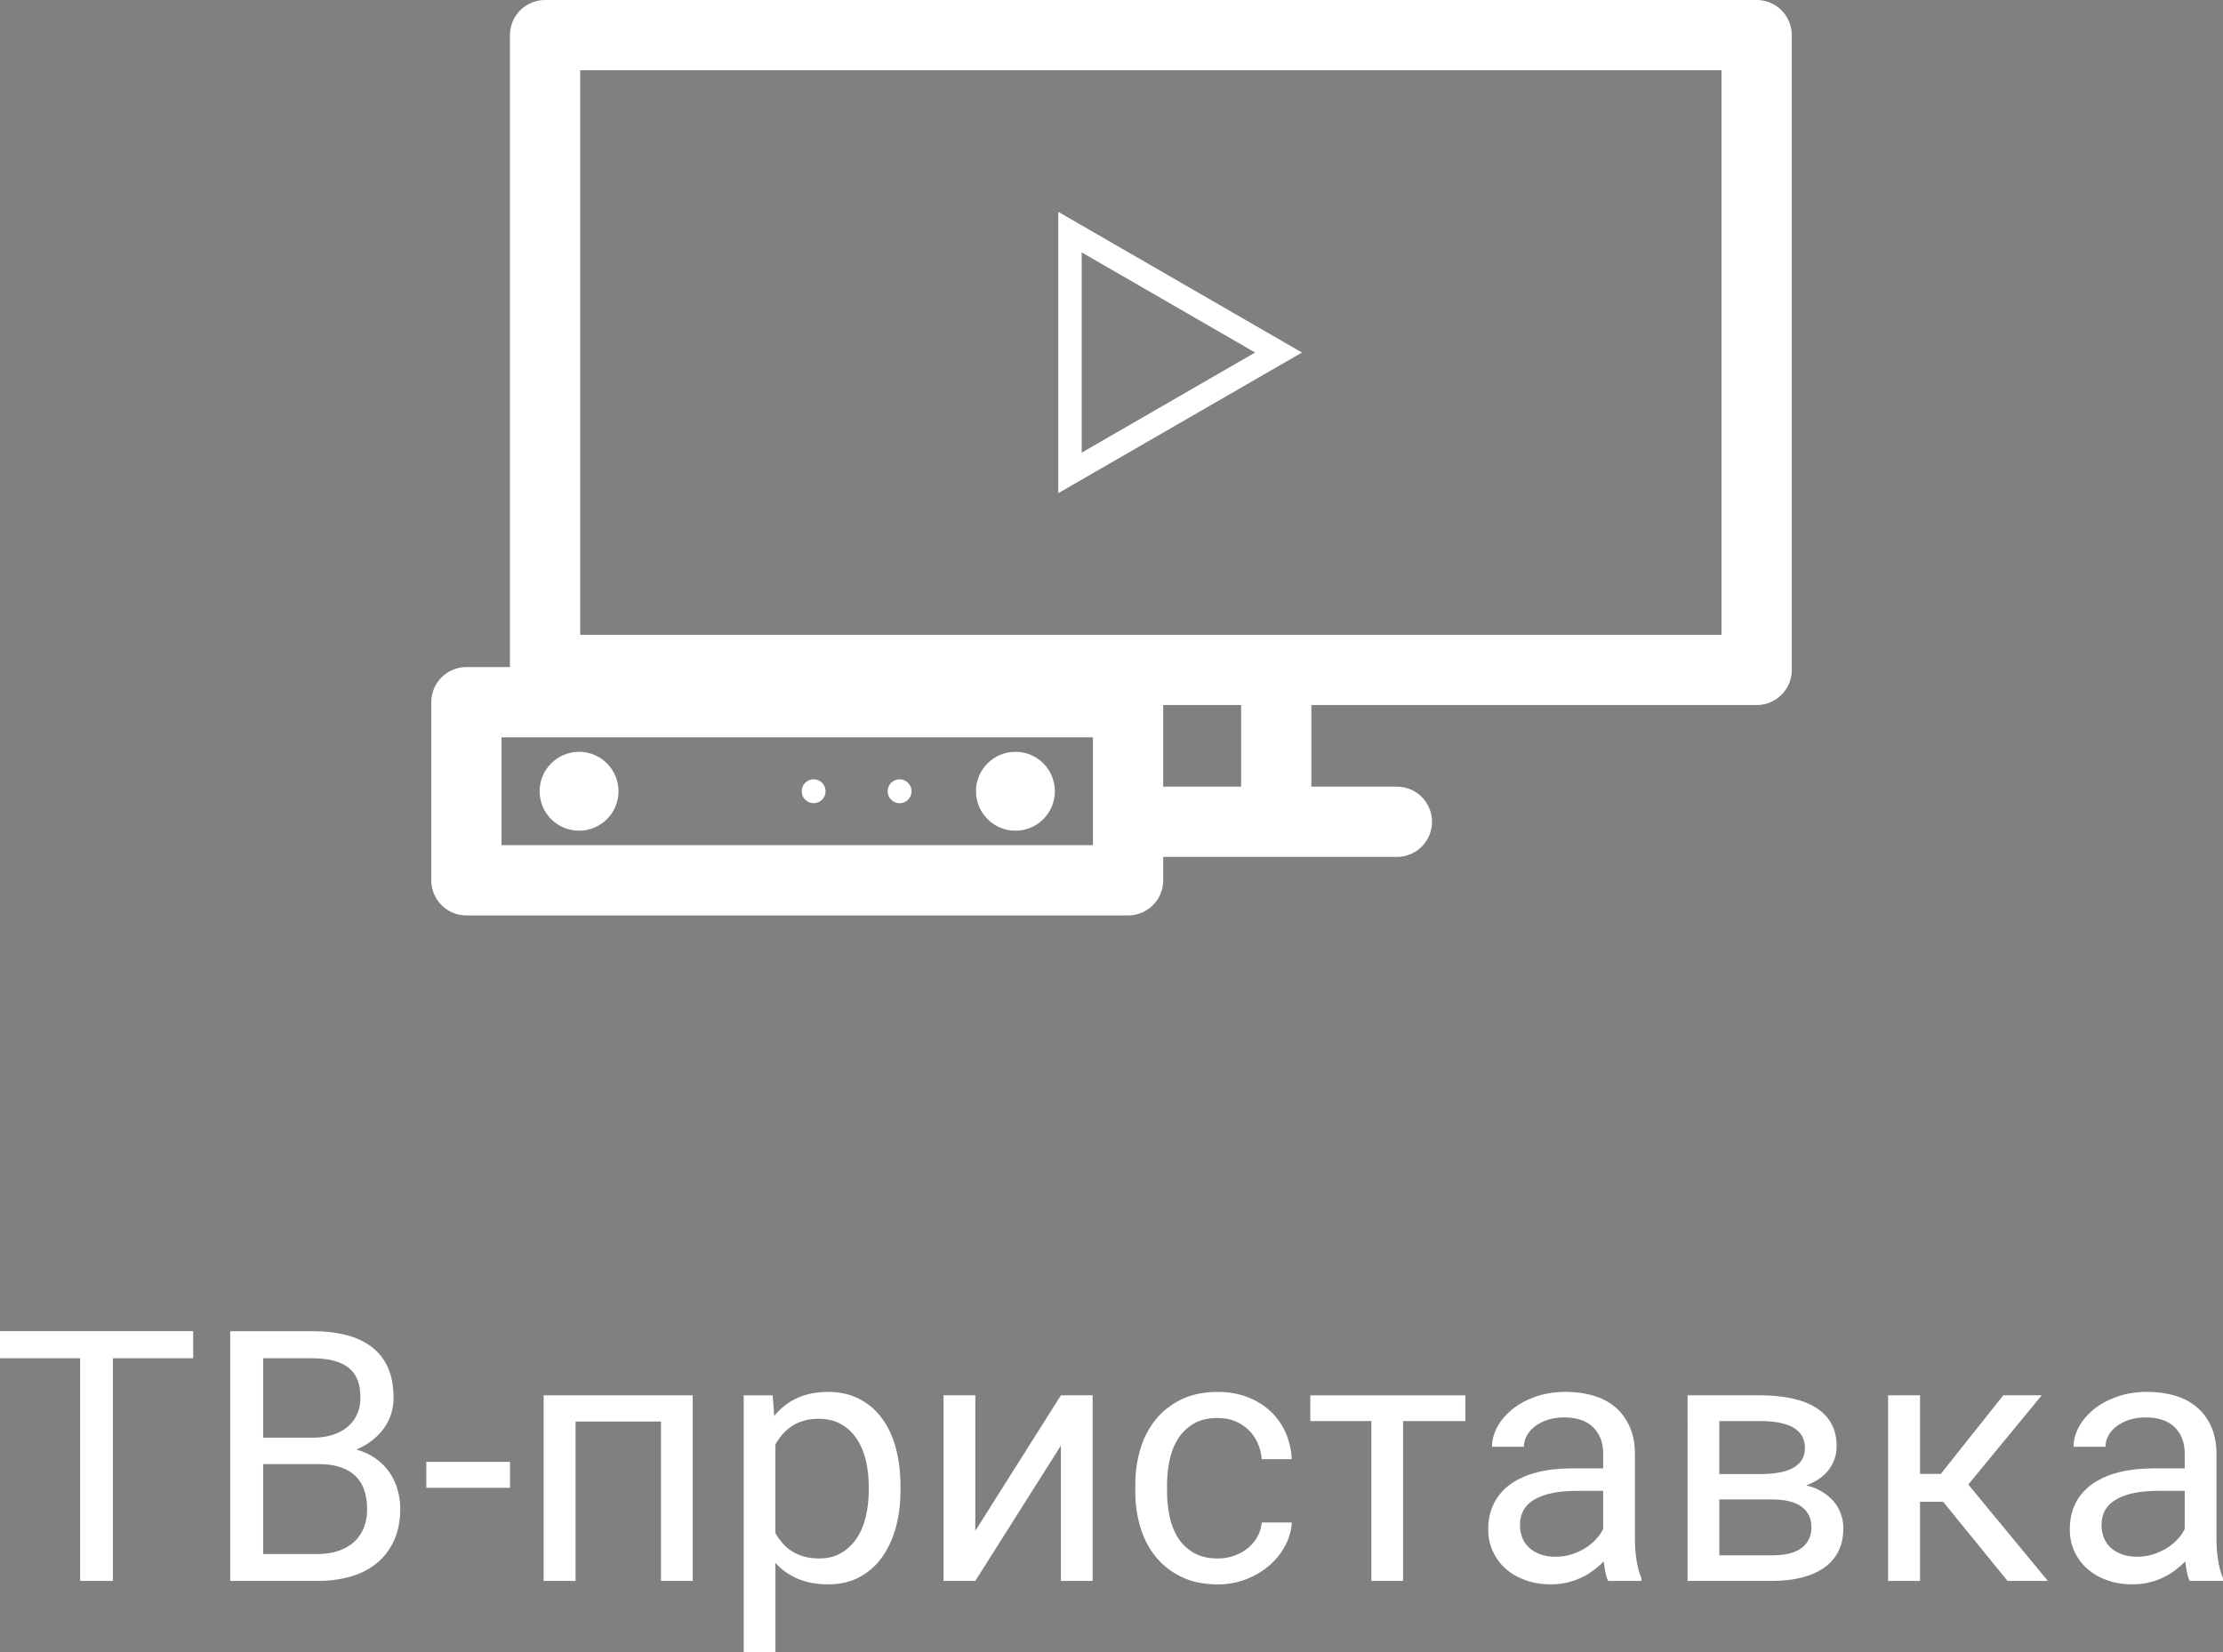 <?xml version="1.0" encoding="utf-8"?>
<!-- Generator: Adobe Illustrator 16.0.0, SVG Export Plug-In . SVG Version: 6.00 Build 0)  -->
<!DOCTYPE svg PUBLIC "-//W3C//DTD SVG 1.0//EN" "http://www.w3.org/TR/2001/REC-SVG-20010904/DTD/svg10.dtd">
<svg version="1.0" id="Слой_1" xmlns="http://www.w3.org/2000/svg" xmlns:xlink="http://www.w3.org/1999/xlink" x="0px" y="0px"
	 width="94.907px" height="70.547px" viewBox="0 0 94.907 70.547" enable-background="new 0 0 94.907 70.547" xml:space="preserve">
<rect x="0" y="0" width="94.907" height="70.547" fill="#808080" stroke="none"/>
<g>
	
		<rect x="23.271" y="1.5" fill="none" stroke="#FFFFFF" stroke-width="3" stroke-linecap="round" stroke-linejoin="round" stroke-miterlimit="10" width="51.726" height="27.103"/>
	
		<line fill="none" stroke="#FFFFFF" stroke-width="3" stroke-linecap="round" stroke-linejoin="round" stroke-miterlimit="10" x1="48.38" y1="35.087" x2="59.637" y2="35.087"/>
	<g>
		
			<line display="none" fill="none" stroke="#000000" stroke-width="3" stroke-miterlimit="10" x1="43.779" y1="28.846" x2="43.779" y2="35.087"/>
		<line fill="none" stroke="#FFFFFF" stroke-width="3" stroke-miterlimit="10" x1="54.487" y1="28.846" x2="54.487" y2="35.087"/>
	</g>
	<path fill="none" stroke="#000000" stroke-linecap="round" stroke-linejoin="round" stroke-miterlimit="10" d="M65.869,16.397"/>
	
		<rect x="19.912" y="29.982" fill="none" stroke="#FFFFFF" stroke-width="3" stroke-linecap="round" stroke-linejoin="round" stroke-miterlimit="10" width="28.25" height="7.604"/>
	<g>
		
			<circle fill="#FFFFFF" stroke="#FFFFFF" stroke-linecap="round" stroke-linejoin="round" stroke-miterlimit="10" cx="24.722" cy="33.784" r="1.184"/>
		
			<circle fill="#FFFFFF" stroke="#FFFFFF" stroke-linecap="round" stroke-linejoin="round" stroke-miterlimit="10" cx="43.352" cy="33.784" r="1.184"/>
	</g>
	<g>
		<circle fill="#FFFFFF" cx="34.737" cy="33.784" r="0.51"/>
		<circle fill="#FFFFFF" cx="38.407" cy="33.784" r="0.51"/>
	</g>
	<polygon fill="none" stroke="#FFFFFF" stroke-miterlimit="10" points="54.585,15.052 50.133,17.622 45.681,20.191 45.681,15.052 
		45.681,9.911 50.133,12.481 	"/>
</g>
<g>
	<path fill="#FFFFFF" d="M8.247,56.836H0v1.157h3.421V67.5h1.398v-9.507h3.428V56.836z"/>
	<path fill="#FFFFFF" d="M13.558,67.5c0.532,0,1.016-0.066,1.45-0.197c0.435-0.133,0.806-0.329,1.113-0.59
		c0.308-0.262,0.545-0.584,0.714-0.967s0.253-0.824,0.253-1.322c0-0.298-0.042-0.584-0.125-0.857s-0.204-0.52-0.362-0.739
		c-0.159-0.22-0.354-0.41-0.586-0.571c-0.232-0.161-0.497-0.283-0.795-0.366c0.488-0.21,0.874-0.507,1.157-0.89
		s0.425-0.824,0.425-1.322s-0.079-0.926-0.237-1.281c-0.159-0.357-0.389-0.65-0.689-0.883c-0.3-0.232-0.665-0.403-1.095-0.513
		c-0.43-0.11-0.918-0.165-1.465-0.165H9.829V67.5H13.558z M13.623,62.512c0.356,0,0.664,0.046,0.923,0.136
		c0.259,0.091,0.473,0.219,0.642,0.385c0.168,0.166,0.291,0.368,0.369,0.608c0.078,0.238,0.117,0.505,0.117,0.798
		s-0.047,0.558-0.143,0.795c-0.095,0.237-0.233,0.437-0.414,0.601s-0.401,0.291-0.663,0.381c-0.261,0.09-0.56,0.135-0.896,0.135
		h-2.322v-3.838H13.623z M11.235,57.993h2.08c0.698,0,1.219,0.134,1.561,0.399s0.513,0.691,0.513,1.277
		c0,0.27-0.049,0.51-0.146,0.722c-0.098,0.213-0.235,0.392-0.414,0.538s-0.392,0.26-0.641,0.338s-0.525,0.117-0.828,0.117h-2.124
		V57.993z"/>
	<path fill="#FFFFFF" d="M21.775,62.417h-3.574v1.106h3.574V62.417z"/>
	<path fill="#FFFFFF" d="M29.575,59.575h-6.364V67.5h1.362v-6.805h3.647V67.5h1.354V59.575z"/>
	<path fill="#FFFFFF" d="M38.445,63.472c0-0.605-0.067-1.156-0.201-1.651c-0.135-0.496-0.334-0.92-0.598-1.274
		s-0.587-0.629-0.971-0.824c-0.383-0.195-0.823-0.293-1.321-0.293c-0.503,0-0.945,0.088-1.326,0.264s-0.705,0.43-0.974,0.762
		l-0.066-0.879h-1.237v10.972h1.354V66.73c0.269,0.299,0.59,0.525,0.964,0.682c0.373,0.156,0.809,0.234,1.307,0.234
		c0.488,0,0.923-0.1,1.304-0.301c0.381-0.199,0.702-0.479,0.964-0.838c0.261-0.359,0.46-0.784,0.597-1.274
		c0.137-0.491,0.205-1.026,0.205-1.608V63.472z M37.09,63.625c0,0.396-0.041,0.771-0.124,1.125s-0.213,0.662-0.389,0.926
		s-0.396,0.475-0.662,0.631c-0.267,0.156-0.583,0.234-0.949,0.234c-0.234,0-0.446-0.027-0.637-0.081s-0.361-0.128-0.513-0.224
		c-0.151-0.095-0.286-0.209-0.403-0.344s-0.22-0.279-0.308-0.436V61.67c0.088-0.156,0.19-0.301,0.308-0.436s0.252-0.25,0.403-0.348
		s0.32-0.174,0.509-0.228c0.188-0.054,0.396-0.081,0.626-0.081c0.371,0,0.691,0.077,0.96,0.231c0.269,0.153,0.49,0.362,0.666,0.626
		s0.306,0.57,0.389,0.919c0.083,0.35,0.124,0.722,0.124,1.117V63.625z"/>
	<path fill="#FFFFFF" d="M41.639,65.361v-5.786h-1.355V67.5h1.355l3.654-5.779V67.5h1.355v-7.925h-1.355L41.639,65.361z"/>
	<path fill="#FFFFFF" d="M50.947,66.291c-0.278-0.166-0.5-0.383-0.666-0.651s-0.283-0.572-0.352-0.912
		c-0.068-0.339-0.104-0.685-0.104-1.036v-0.308c0-0.342,0.035-0.683,0.104-1.021c0.068-0.34,0.186-0.645,0.355-0.916
		c0.168-0.271,0.39-0.489,0.666-0.655c0.275-0.166,0.623-0.249,1.043-0.249c0.273,0,0.521,0.046,0.744,0.14
		c0.223,0.092,0.414,0.219,0.574,0.377c0.162,0.158,0.289,0.344,0.385,0.557c0.096,0.212,0.152,0.44,0.172,0.685h1.282
		c-0.02-0.405-0.107-0.784-0.264-1.136s-0.372-0.655-0.647-0.911c-0.277-0.257-0.604-0.458-0.982-0.604s-0.799-0.22-1.264-0.22
		c-0.596,0-1.113,0.106-1.553,0.318c-0.439,0.213-0.805,0.499-1.098,0.86s-0.512,0.781-0.656,1.26s-0.216,0.984-0.216,1.517v0.308
		c0,0.532,0.071,1.037,0.216,1.516s0.363,0.898,0.656,1.26s0.66,0.648,1.102,0.861c0.441,0.212,0.961,0.318,1.557,0.318
		c0.42,0,0.816-0.072,1.189-0.216c0.375-0.144,0.703-0.337,0.986-0.579c0.283-0.241,0.512-0.521,0.684-0.842
		c0.174-0.32,0.271-0.656,0.29-1.008h-1.282c-0.02,0.221-0.082,0.424-0.187,0.612c-0.104,0.188-0.241,0.351-0.409,0.487
		c-0.17,0.137-0.363,0.244-0.583,0.322s-0.449,0.117-0.688,0.117C51.577,66.541,51.226,66.457,50.947,66.291z"/>
	<path fill="#FFFFFF" d="M62.563,59.575h-6.621v1.099h2.607V67.5h1.354v-6.826h2.659V59.575z"/>
	<path fill="#FFFFFF" d="M70.078,67.5v-0.117c-0.093-0.215-0.162-0.47-0.209-0.766c-0.047-0.295-0.069-0.577-0.069-0.846v-3.684
		c0-0.445-0.073-0.833-0.22-1.165s-0.35-0.608-0.607-0.831c-0.26-0.223-0.57-0.389-0.935-0.498c-0.364-0.11-0.761-0.165-1.19-0.165
		c-0.479,0-0.912,0.069-1.299,0.209c-0.389,0.139-0.72,0.319-0.993,0.542s-0.485,0.473-0.634,0.75
		c-0.148,0.279-0.223,0.56-0.223,0.843h1.361c0-0.166,0.042-0.325,0.125-0.476c0.083-0.152,0.199-0.285,0.348-0.399
		s0.328-0.206,0.539-0.274c0.209-0.068,0.441-0.104,0.695-0.104c0.552,0,0.969,0.141,1.252,0.422s0.426,0.658,0.426,1.131v0.623
		h-1.348c-0.543,0-1.033,0.057-1.473,0.168c-0.439,0.113-0.814,0.279-1.125,0.498c-0.31,0.221-0.547,0.492-0.713,0.817
		s-0.25,0.699-0.25,1.124c0,0.327,0.064,0.634,0.191,0.919c0.127,0.286,0.307,0.534,0.537,0.743
		c0.232,0.211,0.514,0.377,0.843,0.498c0.329,0.123,0.697,0.184,1.103,0.184c0.244,0,0.477-0.025,0.695-0.077
		c0.221-0.051,0.424-0.122,0.611-0.212c0.188-0.09,0.361-0.195,0.521-0.315c0.159-0.119,0.302-0.245,0.429-0.377
		c0.02,0.161,0.044,0.316,0.073,0.465c0.029,0.149,0.068,0.272,0.117,0.37H70.078z M65.754,66.361
		c-0.189-0.07-0.348-0.166-0.477-0.286c-0.129-0.119-0.227-0.263-0.289-0.429c-0.064-0.166-0.096-0.344-0.096-0.534
		c0-0.488,0.21-0.854,0.63-1.095c0.42-0.242,1.019-0.363,1.794-0.363h1.129v1.627c-0.074,0.15-0.176,0.297-0.305,0.439
		c-0.129,0.141-0.281,0.267-0.457,0.377c-0.176,0.109-0.371,0.199-0.586,0.268s-0.445,0.102-0.689,0.102
		C66.16,66.467,65.941,66.432,65.754,66.361z"/>
	<path fill="#FFFFFF" d="M75.645,67.5c0.474,0,0.898-0.048,1.274-0.143c0.376-0.096,0.696-0.236,0.96-0.422s0.466-0.418,0.607-0.699
		c0.142-0.28,0.213-0.609,0.213-0.984c0-0.211-0.035-0.413-0.104-0.608s-0.17-0.374-0.307-0.534
		c-0.137-0.162-0.305-0.302-0.502-0.422c-0.197-0.119-0.424-0.209-0.678-0.268c0.43-0.156,0.754-0.381,0.975-0.677
		c0.219-0.296,0.329-0.626,0.329-0.993c0-0.371-0.075-0.693-0.228-0.967c-0.15-0.273-0.368-0.498-0.651-0.677
		s-0.628-0.312-1.032-0.399c-0.406-0.088-0.859-0.132-1.363-0.132h-3.09V67.5H75.645z M75.645,64.021
		c0.566,0,0.99,0.104,1.271,0.311c0.279,0.208,0.42,0.5,0.42,0.875c0,0.381-0.141,0.677-0.42,0.887
		c-0.281,0.21-0.705,0.314-1.271,0.314h-2.241v-2.387H75.645z M73.403,60.674h1.735c1.279,0,1.92,0.383,1.92,1.15
		c0,0.742-0.635,1.113-1.904,1.113h-1.751V60.674z"/>
	<path fill="#FFFFFF" d="M85.708,67.5h1.722l-3.398-4.116l3.135-3.809h-1.641l-2.666,3.354h-0.887v-3.354H80.61V67.5h1.362v-3.377
		h0.988L85.708,67.5z"/>
	<path fill="#FFFFFF" d="M94.907,67.5v-0.117c-0.093-0.215-0.163-0.47-0.208-0.766c-0.047-0.295-0.07-0.577-0.07-0.846v-3.684
		c0-0.445-0.073-0.833-0.22-1.165s-0.349-0.608-0.608-0.831c-0.258-0.223-0.57-0.389-0.934-0.498
		c-0.363-0.11-0.76-0.165-1.189-0.165c-0.479,0-0.912,0.069-1.301,0.209c-0.389,0.139-0.719,0.319-0.992,0.542
		s-0.484,0.473-0.633,0.75c-0.15,0.279-0.225,0.56-0.225,0.843h1.363c0-0.166,0.041-0.325,0.124-0.476
		c0.083-0.152,0.198-0.285,0.348-0.399s0.329-0.206,0.538-0.274c0.211-0.068,0.442-0.104,0.696-0.104
		c0.552,0,0.97,0.141,1.253,0.422s0.424,0.658,0.424,1.131v0.623h-1.348c-0.541,0-1.032,0.057-1.472,0.168
		c-0.439,0.113-0.814,0.279-1.124,0.498c-0.311,0.221-0.549,0.492-0.715,0.817s-0.248,0.699-0.248,1.124
		c0,0.327,0.063,0.634,0.189,0.919c0.127,0.286,0.307,0.534,0.539,0.743c0.231,0.211,0.512,0.377,0.842,0.498
		c0.33,0.123,0.697,0.184,1.103,0.184c0.244,0,0.476-0.025,0.696-0.077c0.219-0.051,0.423-0.122,0.611-0.212
		c0.188-0.09,0.361-0.195,0.52-0.315c0.158-0.119,0.302-0.245,0.429-0.377c0.02,0.161,0.044,0.316,0.073,0.465
		c0.029,0.149,0.068,0.272,0.117,0.37H94.907z M90.582,66.361c-0.188-0.07-0.347-0.166-0.477-0.286
		c-0.129-0.119-0.225-0.263-0.289-0.429c-0.063-0.166-0.095-0.344-0.095-0.534c0-0.488,0.21-0.854,0.63-1.095
		c0.42-0.242,1.018-0.363,1.795-0.363h1.127v1.627c-0.072,0.15-0.174,0.297-0.303,0.439c-0.131,0.141-0.283,0.267-0.459,0.377
		c-0.176,0.109-0.371,0.199-0.586,0.268s-0.443,0.102-0.688,0.102C90.988,66.467,90.77,66.432,90.582,66.361z"/>
</g>
</svg>
